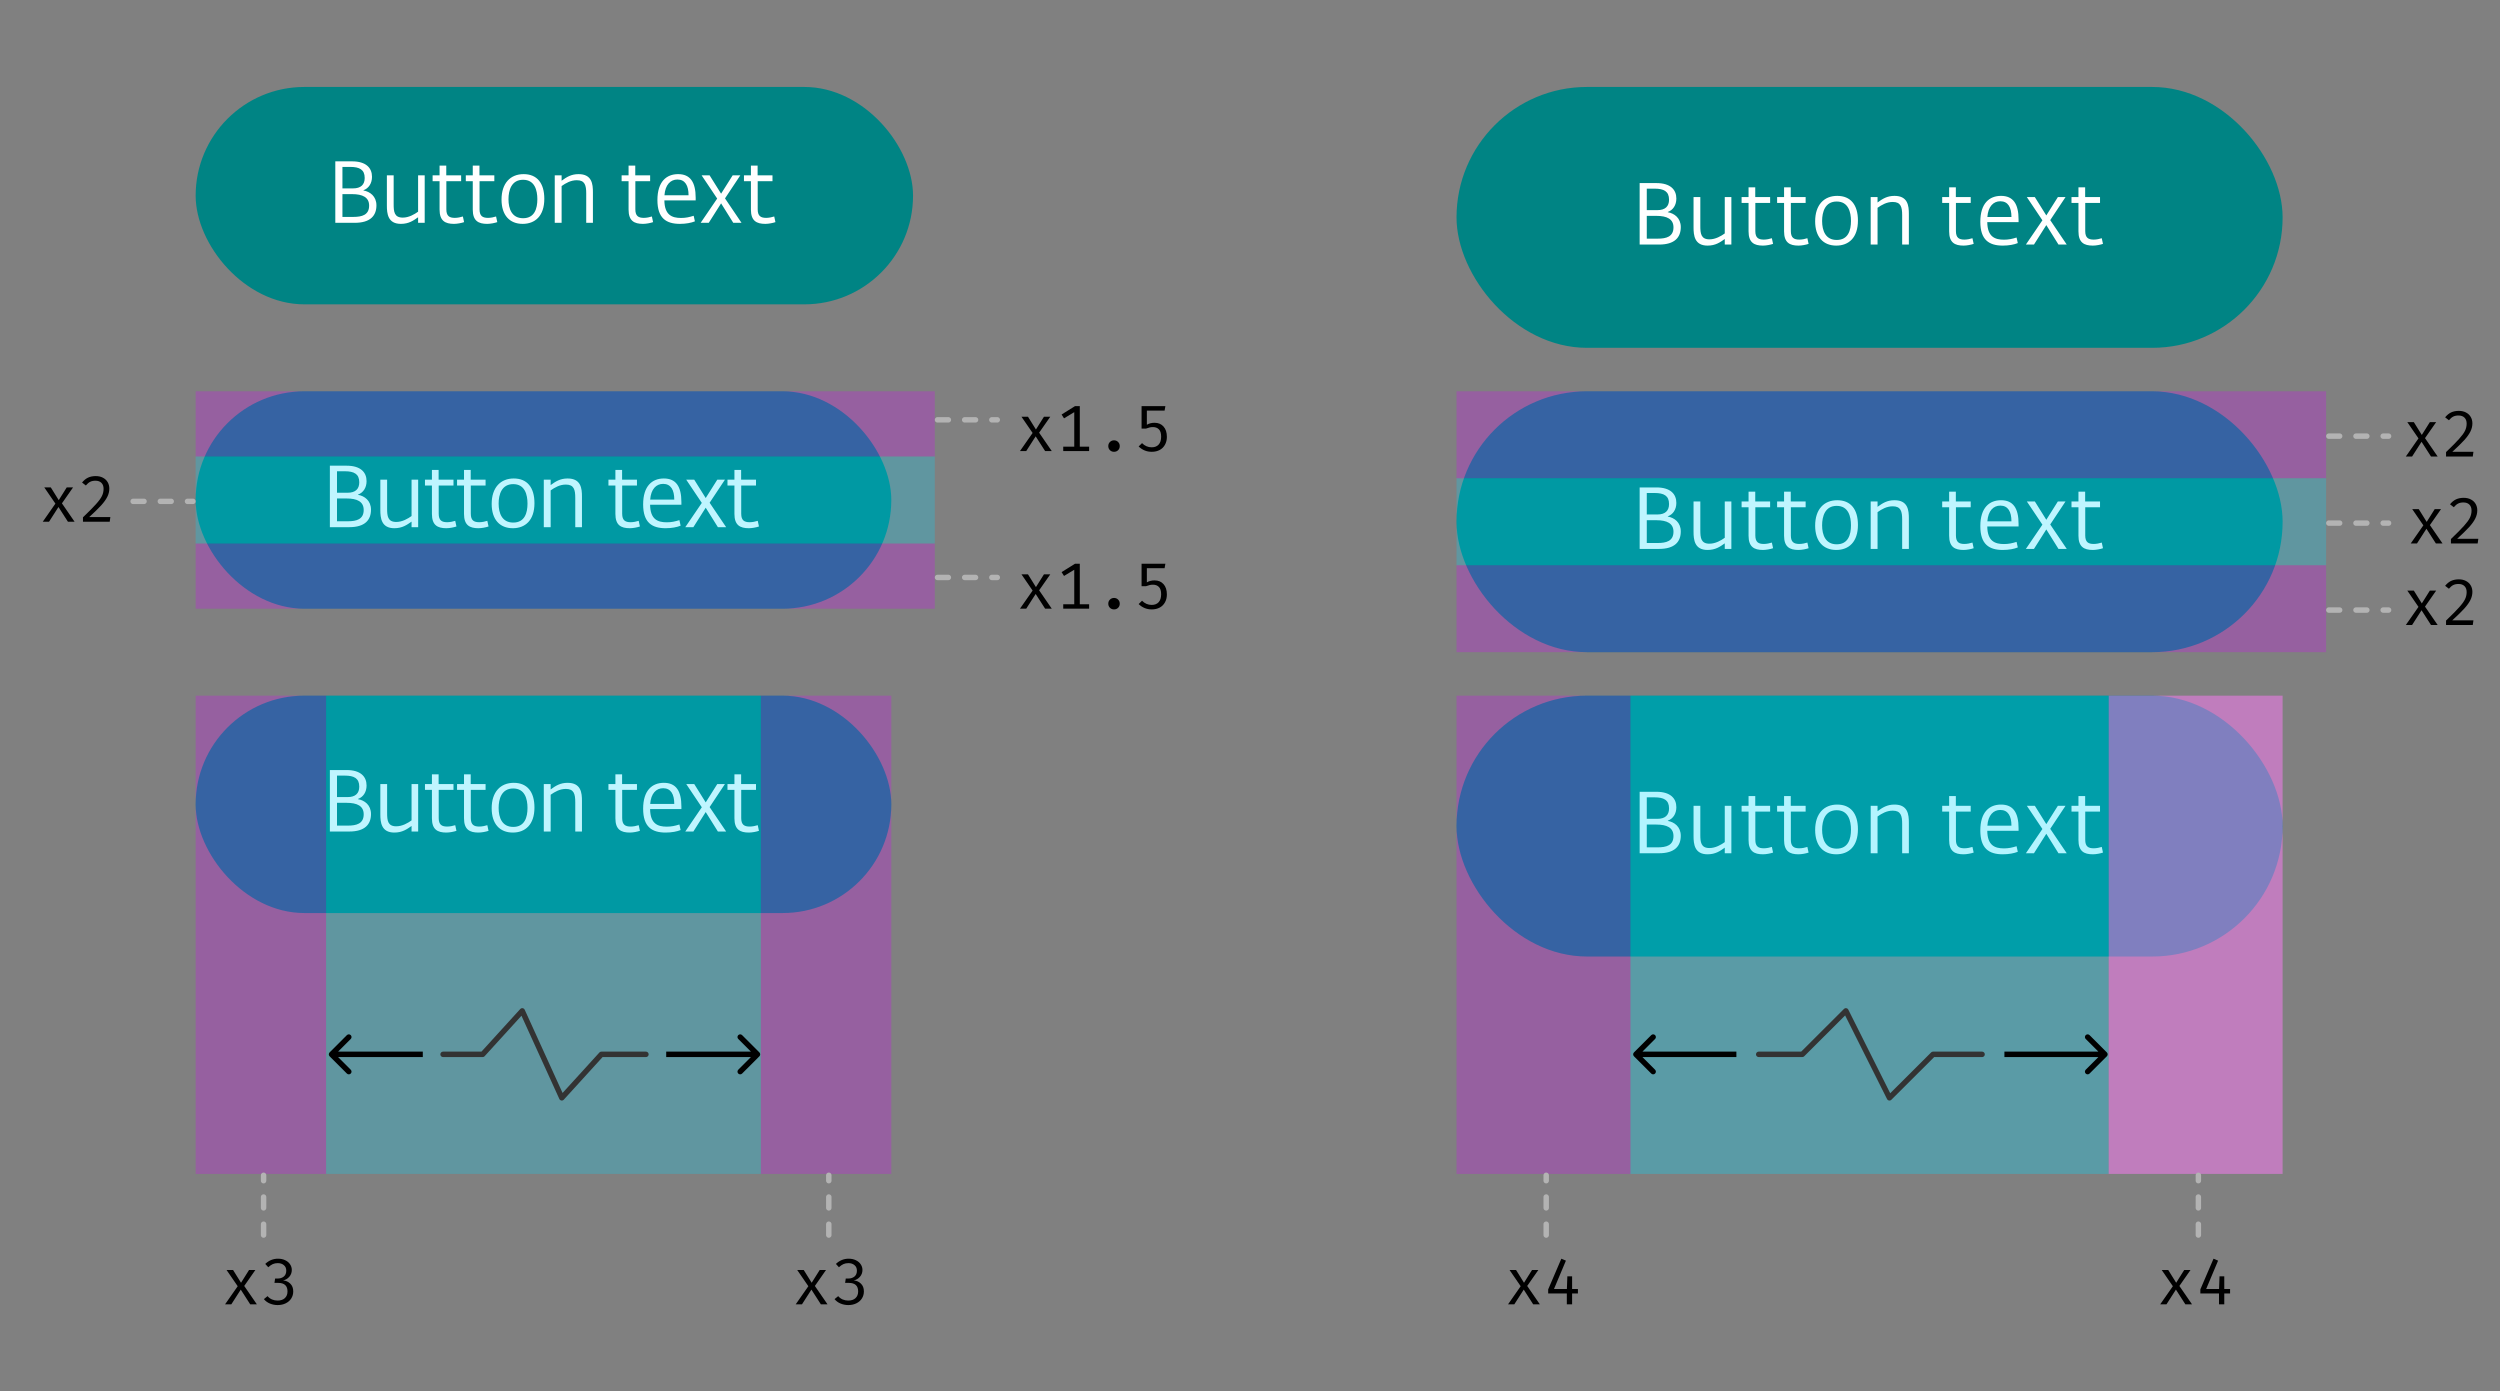 <svg width="460" height="256" viewBox="0 0 460 256" fill="none" xmlns="http://www.w3.org/2000/svg">
<rect x="0" y="0" width="460" height="256" fill="#808080" stroke="none"/>
<rect x="36" y="16" width="132" height="40" rx="20" fill="#008484"/>
<path d="M61.696 41H65.264C68.176 41 69.264 39.656 69.264 37.784C69.264 36.104 68.064 35.256 66.88 35.048V35C67.824 34.664 68.448 33.752 68.448 32.536C68.448 30.888 67.344 29.688 64.784 29.688H61.696V41ZM63.008 39.912V35.72H64.784C66.704 35.72 67.92 36.296 67.92 37.832C67.92 39.56 66.592 39.912 65.024 39.912H63.008ZM63.008 34.664V30.712H64.448C66.144 30.712 67.104 31.208 67.104 32.744C67.104 33.976 66.4 34.664 64.96 34.664H63.008ZM73.761 41.192C75.233 41.192 76.097 40.568 76.929 39.976V41H78.145V32.264H76.929V38.952C76.257 39.432 75.233 40.04 74.113 40.04C72.545 40.04 72.433 38.952 72.433 37.576V32.264H71.185V37.832C71.185 39.304 71.361 41.192 73.761 41.192ZM83.537 41.192C84.129 41.192 84.945 41.032 85.393 40.872L85.169 39.832C84.801 39.96 84.177 40.088 83.697 40.088C82.689 40.088 82.129 39.752 82.129 38.52V33.336H84.849V32.264H82.113V30.472H80.881V32.264H79.601V33.336H80.881V38.568C80.881 40.632 81.905 41.192 83.537 41.192ZM89.645 41.192C90.237 41.192 91.053 41.032 91.501 40.872L91.277 39.832C90.909 39.96 90.285 40.088 89.805 40.088C88.797 40.088 88.237 39.752 88.237 38.52V33.336H90.957V32.264H88.221V30.472H86.989V32.264H85.709V33.336H86.989V38.568C86.989 40.632 88.013 41.192 89.645 41.192ZM96.169 41.192C98.457 41.192 100.153 39.736 100.153 36.584C100.153 33.704 98.825 32.04 96.345 32.04C93.913 32.04 92.281 33.704 92.281 36.728C92.281 39.592 93.769 41.192 96.169 41.192ZM96.249 40.152C94.201 40.152 93.561 38.456 93.561 36.664C93.561 35 94.105 33.08 96.249 33.08C98.393 33.08 98.873 35.016 98.873 36.664C98.873 38.376 98.361 40.152 96.249 40.152ZM102.073 41H103.337V34.232C104.121 33.688 105.017 33.16 106.137 33.16C107.625 33.16 107.865 34.104 107.865 35.608V41H109.097V35.368C109.097 33.896 108.937 32.04 106.457 32.04C105.097 32.04 104.249 32.584 103.337 33.256V32.264H102.073V41ZM118.313 41.192C118.905 41.192 119.721 41.032 120.169 40.872L119.945 39.832C119.577 39.96 118.953 40.088 118.473 40.088C117.465 40.088 116.905 39.752 116.905 38.52V33.336H119.625V32.264H116.889V30.472H115.657V32.264H114.377V33.336H115.657V38.568C115.657 40.632 116.681 41.192 118.313 41.192ZM125.109 41.192C126.213 41.192 127.205 41 127.861 40.728L127.637 39.704C126.821 39.96 126.165 40.104 125.317 40.104C123.653 40.104 122.277 39.576 122.245 36.872H128.005V36.408C128.005 33.496 126.997 32.04 124.773 32.04C122.645 32.04 120.965 33.4 120.965 36.808C120.965 40.136 122.565 41.192 125.109 41.192ZM122.261 35.928C122.405 33.976 123.381 33.032 124.645 33.032C126.069 33.032 126.693 34.152 126.693 35.928H122.261ZM128.921 41H130.409L132.681 37.416L134.921 41H136.441L133.401 36.504L136.217 32.264H134.809L132.681 35.64L130.569 32.264H129.097L131.961 36.536L128.921 41ZM140.825 41.192C141.417 41.192 142.233 41.032 142.681 40.872L142.457 39.832C142.089 39.96 141.465 40.088 140.985 40.088C139.977 40.088 139.417 39.752 139.417 38.52V33.336H142.137V32.264H139.401V30.472H138.169V32.264H136.889V33.336H138.169V38.568C138.169 40.632 139.193 41.192 140.825 41.192Z" fill="white"/>
<rect x="36" y="128" width="128" height="40" rx="20" fill="#008484"/>
<path d="M60.696 153H64.264C67.176 153 68.264 151.656 68.264 149.784C68.264 148.104 67.064 147.256 65.88 147.048V147C66.824 146.664 67.448 145.752 67.448 144.536C67.448 142.888 66.344 141.688 63.784 141.688H60.696V153ZM62.008 151.912V147.72H63.784C65.704 147.72 66.92 148.296 66.92 149.832C66.92 151.56 65.592 151.912 64.024 151.912H62.008ZM62.008 146.664V142.712H63.448C65.144 142.712 66.104 143.208 66.104 144.744C66.104 145.976 65.4 146.664 63.96 146.664H62.008ZM72.558 153.192C74.03 153.192 74.894 152.568 75.726 151.976V153H76.942V144.264H75.726V150.952C75.054 151.432 74.03 152.04 72.91 152.04C71.342 152.04 71.23 150.952 71.23 149.576V144.264H69.982V149.832C69.982 151.304 70.158 153.192 72.558 153.192ZM82.13 153.192C82.722 153.192 83.538 153.032 83.986 152.872L83.762 151.832C83.394 151.96 82.77 152.088 82.29 152.088C81.282 152.088 80.722 151.752 80.722 150.52V145.336H83.442V144.264H80.706V142.472H79.474V144.264H78.194V145.336H79.474V150.568C79.474 152.632 80.498 153.192 82.13 153.192ZM88.035 153.192C88.627 153.192 89.443 153.032 89.891 152.872L89.667 151.832C89.299 151.96 88.675 152.088 88.195 152.088C87.187 152.088 86.627 151.752 86.627 150.52V145.336H89.347V144.264H86.611V142.472H85.379V144.264H84.099V145.336H85.379V150.568C85.379 152.632 86.403 153.192 88.035 153.192ZM94.356 153.192C96.644 153.192 98.34 151.736 98.34 148.584C98.34 145.704 97.012 144.04 94.532 144.04C92.1 144.04 90.468 145.704 90.468 148.728C90.468 151.592 91.956 153.192 94.356 153.192ZM94.436 152.152C92.388 152.152 91.748 150.456 91.748 148.664C91.748 147 92.292 145.08 94.436 145.08C96.58 145.08 97.06 147.016 97.06 148.664C97.06 150.376 96.548 152.152 94.436 152.152ZM100.057 153H101.321V146.232C102.105 145.688 103.001 145.16 104.121 145.16C105.609 145.16 105.849 146.104 105.849 147.608V153H107.081V147.368C107.081 145.896 106.921 144.04 104.441 144.04C103.081 144.04 102.233 144.584 101.321 145.256V144.264H100.057V153ZM115.889 153.192C116.481 153.192 117.297 153.032 117.745 152.872L117.521 151.832C117.153 151.96 116.529 152.088 116.049 152.088C115.041 152.088 114.481 151.752 114.481 150.52V145.336H117.201V144.264H114.465V142.472H113.233V144.264H111.953V145.336H113.233V150.568C113.233 152.632 114.257 153.192 115.889 153.192ZM122.482 153.192C123.586 153.192 124.578 153 125.234 152.728L125.01 151.704C124.194 151.96 123.538 152.104 122.69 152.104C121.026 152.104 119.65 151.576 119.618 148.872H125.378V148.408C125.378 145.496 124.37 144.04 122.146 144.04C120.018 144.04 118.338 145.4 118.338 148.808C118.338 152.136 119.938 153.192 122.482 153.192ZM119.634 147.928C119.778 145.976 120.754 145.032 122.018 145.032C123.442 145.032 124.066 146.152 124.066 147.928H119.634ZM126.091 153H127.579L129.851 149.416L132.091 153H133.611L130.571 148.504L133.387 144.264H131.979L129.851 147.64L127.739 144.264H126.267L129.131 148.536L126.091 153ZM137.792 153.192C138.384 153.192 139.2 153.032 139.648 152.872L139.424 151.832C139.056 151.96 138.432 152.088 137.952 152.088C136.944 152.088 136.384 151.752 136.384 150.52V145.336H139.104V144.264H136.368V142.472H135.136V144.264H133.856V145.336H135.136V150.568C135.136 152.632 136.16 153.192 137.792 153.192Z" fill="white"/>
<rect x="36" y="72" width="128" height="40" rx="20" fill="#008484"/>
<path d="M60.696 97H64.264C67.176 97 68.264 95.656 68.264 93.784C68.264 92.104 67.064 91.256 65.88 91.048V91C66.824 90.664 67.448 89.752 67.448 88.536C67.448 86.888 66.344 85.688 63.784 85.688H60.696V97ZM62.008 95.912V91.72H63.784C65.704 91.72 66.92 92.296 66.92 93.832C66.92 95.56 65.592 95.912 64.024 95.912H62.008ZM62.008 90.664V86.712H63.448C65.144 86.712 66.104 87.208 66.104 88.744C66.104 89.976 65.4 90.664 63.96 90.664H62.008ZM72.558 97.192C74.03 97.192 74.894 96.568 75.726 95.976V97H76.942V88.264H75.726V94.952C75.054 95.432 74.03 96.04 72.91 96.04C71.342 96.04 71.23 94.952 71.23 93.576V88.264H69.982V93.832C69.982 95.304 70.158 97.192 72.558 97.192ZM82.13 97.192C82.722 97.192 83.538 97.032 83.986 96.872L83.762 95.832C83.394 95.96 82.77 96.088 82.29 96.088C81.282 96.088 80.722 95.752 80.722 94.52V89.336H83.442V88.264H80.706V86.472H79.474V88.264H78.194V89.336H79.474V94.568C79.474 96.632 80.498 97.192 82.13 97.192ZM88.035 97.192C88.627 97.192 89.443 97.032 89.891 96.872L89.667 95.832C89.299 95.96 88.675 96.088 88.195 96.088C87.187 96.088 86.627 95.752 86.627 94.52V89.336H89.347V88.264H86.611V86.472H85.379V88.264H84.099V89.336H85.379V94.568C85.379 96.632 86.403 97.192 88.035 97.192ZM94.356 97.192C96.644 97.192 98.34 95.736 98.34 92.584C98.34 89.704 97.012 88.04 94.532 88.04C92.1 88.04 90.468 89.704 90.468 92.728C90.468 95.592 91.956 97.192 94.356 97.192ZM94.436 96.152C92.388 96.152 91.748 94.456 91.748 92.664C91.748 91 92.292 89.08 94.436 89.08C96.58 89.08 97.06 91.016 97.06 92.664C97.06 94.376 96.548 96.152 94.436 96.152ZM100.057 97H101.321V90.232C102.105 89.688 103.001 89.16 104.121 89.16C105.609 89.16 105.849 90.104 105.849 91.608V97H107.081V91.368C107.081 89.896 106.921 88.04 104.441 88.04C103.081 88.04 102.233 88.584 101.321 89.256V88.264H100.057V97ZM115.889 97.192C116.481 97.192 117.297 97.032 117.745 96.872L117.521 95.832C117.153 95.96 116.529 96.088 116.049 96.088C115.041 96.088 114.481 95.752 114.481 94.52V89.336H117.201V88.264H114.465V86.472H113.233V88.264H111.953V89.336H113.233V94.568C113.233 96.632 114.257 97.192 115.889 97.192ZM122.482 97.192C123.586 97.192 124.578 97 125.234 96.728L125.01 95.704C124.194 95.96 123.538 96.104 122.69 96.104C121.026 96.104 119.65 95.576 119.618 92.872H125.378V92.408C125.378 89.496 124.37 88.04 122.146 88.04C120.018 88.04 118.338 89.4 118.338 92.808C118.338 96.136 119.938 97.192 122.482 97.192ZM119.634 91.928C119.778 89.976 120.754 89.032 122.018 89.032C123.442 89.032 124.066 90.152 124.066 91.928H119.634ZM126.091 97H127.579L129.851 93.416L132.091 97H133.611L130.571 92.504L133.387 88.264H131.979L129.851 91.64L127.739 88.264H126.267L129.131 92.536L126.091 97ZM137.792 97.192C138.384 97.192 139.2 97.032 139.648 96.872L139.424 95.832C139.056 95.96 138.432 96.088 137.952 96.088C136.944 96.088 136.384 95.752 136.384 94.52V89.336H139.104V88.264H136.368V86.472H135.136V88.264H133.856V89.336H135.136V94.568C135.136 96.632 136.16 97.192 137.792 97.192Z" fill="white"/>
<rect x="60" y="128" width="80" height="88" fill="#00D9FF" fill-opacity="0.25"/>
<path d="M139.73 194.354C139.926 194.158 139.926 193.842 139.73 193.646L136.548 190.464C136.353 190.269 136.036 190.269 135.841 190.464C135.646 190.66 135.646 190.976 135.841 191.172L138.67 194L135.841 196.828C135.646 197.024 135.646 197.34 135.841 197.536C136.036 197.731 136.353 197.731 136.548 197.536L139.73 194.354ZM122.582 194.5H139.377V193.5H122.582V194.5Z" fill="black"/>
<path d="M60.646 193.646C60.451 193.842 60.451 194.158 60.646 194.354L63.828 197.536C64.023 197.731 64.34 197.731 64.535 197.536C64.731 197.34 64.731 197.024 64.535 196.828L61.707 194L64.535 191.172C64.731 190.976 64.731 190.66 64.535 190.464C64.34 190.269 64.023 190.269 63.828 190.464L60.646 193.646ZM77.795 193.5H61V194.5H77.795V193.5Z" fill="black"/>
<path d="M81.526 194H88.808L96.091 186L103.373 202L110.656 194H118.848" stroke="#333333" stroke-linecap="round" stroke-linejoin="round"/>
<rect x="36" y="128" width="24" height="88" fill="#DB00FF" fill-opacity="0.25"/>
<rect x="140" y="128" width="24" height="88" fill="#DB00FF" fill-opacity="0.25"/>
<path d="M146.409 240L148.737 236.664L146.685 233.676H147.885L149.349 236.028L150.825 233.676H151.989L149.937 236.616L152.265 240H151.041L149.301 237.288L147.561 240H146.409ZM156.16 231.6C156.664 231.6 157.108 231.696 157.492 231.888C157.876 232.072 158.172 232.324 158.38 232.644C158.588 232.956 158.692 233.3 158.692 233.676C158.692 234.156 158.536 234.576 158.224 234.936C157.912 235.288 157.532 235.508 157.084 235.596C157.604 235.636 158.044 235.832 158.404 236.184C158.772 236.536 158.956 237.016 158.956 237.624C158.956 238.096 158.836 238.524 158.596 238.908C158.356 239.292 158.016 239.592 157.576 239.808C157.144 240.024 156.648 240.132 156.088 240.132C155.6 240.132 155.128 240.04 154.672 239.856C154.224 239.672 153.852 239.4 153.556 239.04L154.228 238.488C154.452 238.752 154.724 238.956 155.044 239.1C155.372 239.236 155.712 239.304 156.064 239.304C156.64 239.304 157.088 239.156 157.408 238.86C157.736 238.556 157.9 238.144 157.9 237.624C157.9 236.576 157.328 236.052 156.184 236.052H155.5L155.62 235.248H156.112C156.544 235.248 156.912 235.128 157.216 234.888C157.52 234.64 157.672 234.28 157.672 233.808C157.672 233.368 157.524 233.028 157.228 232.788C156.94 232.54 156.568 232.416 156.112 232.416C155.768 232.416 155.46 232.476 155.188 232.596C154.924 232.716 154.648 232.908 154.36 233.172L153.808 232.56C154.48 231.92 155.264 231.6 156.16 231.6Z" fill="black"/>
<path d="M41.409 240L43.737 236.664L41.685 233.676H42.885L44.349 236.028L45.825 233.676H46.989L44.937 236.616L47.265 240H46.041L44.301 237.288L42.561 240H41.409ZM51.16 231.6C51.664 231.6 52.108 231.696 52.492 231.888C52.876 232.072 53.172 232.324 53.38 232.644C53.588 232.956 53.692 233.3 53.692 233.676C53.692 234.156 53.536 234.576 53.224 234.936C52.912 235.288 52.532 235.508 52.084 235.596C52.604 235.636 53.044 235.832 53.404 236.184C53.772 236.536 53.956 237.016 53.956 237.624C53.956 238.096 53.836 238.524 53.596 238.908C53.356 239.292 53.016 239.592 52.576 239.808C52.144 240.024 51.648 240.132 51.088 240.132C50.6 240.132 50.128 240.04 49.672 239.856C49.224 239.672 48.852 239.4 48.556 239.04L49.228 238.488C49.452 238.752 49.724 238.956 50.044 239.1C50.372 239.236 50.712 239.304 51.064 239.304C51.64 239.304 52.088 239.156 52.408 238.86C52.736 238.556 52.9 238.144 52.9 237.624C52.9 236.576 52.328 236.052 51.184 236.052H50.5L50.62 235.248H51.112C51.544 235.248 51.912 235.128 52.216 234.888C52.52 234.64 52.672 234.28 52.672 233.808C52.672 233.368 52.524 233.028 52.228 232.788C51.94 232.54 51.568 232.416 51.112 232.416C50.768 232.416 50.46 232.476 50.188 232.596C49.924 232.716 49.648 232.908 49.36 233.172L48.808 232.56C49.48 231.92 50.264 231.6 51.16 231.6Z" fill="black"/>
<rect x="36" y="72" width="136" height="12" fill="#DB00FF" fill-opacity="0.25"/>
<rect x="36" y="100" width="136" height="12" fill="#DB00FF" fill-opacity="0.25"/>
<rect x="36" y="84" width="136" height="16" fill="#00D9FF" fill-opacity="0.25"/>
<path d="M187.672 83L190 79.664L187.948 76.676H189.148L190.612 79.028L192.088 76.676H193.252L191.2 79.616L193.528 83H192.304L190.564 80.288L188.824 83H187.672ZM200.399 82.184V83H195.635V82.184H197.663V75.836L195.779 76.976L195.335 76.268L197.795 74.732H198.683V82.184H200.399ZM203.923 82.076C203.923 81.78 204.023 81.532 204.223 81.332C204.431 81.124 204.683 81.02 204.979 81.02C205.283 81.02 205.535 81.124 205.735 81.332C205.935 81.532 206.035 81.78 206.035 82.076C206.035 82.38 205.935 82.632 205.735 82.832C205.535 83.032 205.283 83.132 204.979 83.132C204.683 83.132 204.431 83.032 204.223 82.832C204.023 82.624 203.923 82.372 203.923 82.076ZM214.286 75.548H211.022V78.152C211.254 78.016 211.482 77.924 211.706 77.876C211.938 77.82 212.182 77.792 212.438 77.792C213.126 77.792 213.674 78.02 214.082 78.476C214.498 78.932 214.706 79.568 214.706 80.384C214.706 80.928 214.59 81.408 214.358 81.824C214.134 82.24 213.81 82.564 213.386 82.796C212.962 83.02 212.47 83.132 211.91 83.132C210.99 83.132 210.19 82.804 209.51 82.148L210.134 81.536C210.638 82.048 211.23 82.304 211.91 82.304C212.462 82.304 212.89 82.136 213.194 81.8C213.498 81.464 213.65 80.98 213.65 80.348C213.65 79.724 213.514 79.276 213.242 79.004C212.97 78.724 212.606 78.584 212.15 78.584C211.934 78.584 211.738 78.604 211.562 78.644C211.386 78.684 211.154 78.756 210.866 78.86H210.05V74.732H214.43L214.286 75.548Z" fill="black"/>
<path d="M187.672 112L190 108.664L187.948 105.676H189.148L190.612 108.028L192.088 105.676H193.252L191.2 108.616L193.528 112H192.304L190.564 109.288L188.824 112H187.672ZM200.399 111.184V112H195.635V111.184H197.663V104.836L195.779 105.976L195.335 105.268L197.795 103.732H198.683V111.184H200.399ZM203.923 111.076C203.923 110.78 204.023 110.532 204.223 110.332C204.431 110.124 204.683 110.02 204.979 110.02C205.283 110.02 205.535 110.124 205.735 110.332C205.935 110.532 206.035 110.78 206.035 111.076C206.035 111.38 205.935 111.632 205.735 111.832C205.535 112.032 205.283 112.132 204.979 112.132C204.683 112.132 204.431 112.032 204.223 111.832C204.023 111.624 203.923 111.372 203.923 111.076ZM214.286 104.548H211.022V107.152C211.254 107.016 211.482 106.924 211.706 106.876C211.938 106.82 212.182 106.792 212.438 106.792C213.126 106.792 213.674 107.02 214.082 107.476C214.498 107.932 214.706 108.568 214.706 109.384C214.706 109.928 214.59 110.408 214.358 110.824C214.134 111.24 213.81 111.564 213.386 111.796C212.962 112.02 212.47 112.132 211.91 112.132C210.99 112.132 210.19 111.804 209.51 111.148L210.134 110.536C210.638 111.048 211.23 111.304 211.91 111.304C212.462 111.304 212.89 111.136 213.194 110.8C213.498 110.464 213.65 109.98 213.65 109.348C213.65 108.724 213.514 108.276 213.242 108.004C212.97 107.724 212.606 107.584 212.15 107.584C211.934 107.584 211.738 107.604 211.562 107.644C211.386 107.684 211.154 107.756 210.866 107.86H210.05V103.732H214.43L214.286 104.548Z" fill="black"/>
<rect x="268" y="16" width="152" height="48" rx="24" fill="#008484"/>
<path d="M301.696 45H305.264C308.176 45 309.264 43.656 309.264 41.784C309.264 40.104 308.064 39.256 306.88 39.048V39C307.824 38.664 308.448 37.752 308.448 36.536C308.448 34.888 307.344 33.688 304.784 33.688H301.696V45ZM303.008 43.912V39.72H304.784C306.704 39.72 307.92 40.296 307.92 41.832C307.92 43.56 306.592 43.912 305.024 43.912H303.008ZM303.008 38.664V34.712H304.448C306.144 34.712 307.104 35.208 307.104 36.744C307.104 37.976 306.4 38.664 304.96 38.664H303.008ZM314.188 45.192C315.66 45.192 316.524 44.568 317.356 43.976V45H318.572V36.264H317.356V42.952C316.684 43.432 315.66 44.04 314.54 44.04C312.972 44.04 312.86 42.952 312.86 41.576V36.264H311.612V41.832C311.612 43.304 311.788 45.192 314.188 45.192ZM324.39 45.192C324.982 45.192 325.798 45.032 326.246 44.872L326.022 43.832C325.654 43.96 325.03 44.088 324.55 44.088C323.542 44.088 322.982 43.752 322.982 42.52V37.336H325.702V36.264H322.966V34.472H321.734V36.264H320.454V37.336H321.734V42.568C321.734 44.632 322.758 45.192 324.39 45.192ZM330.925 45.192C331.517 45.192 332.333 45.032 332.781 44.872L332.557 43.832C332.189 43.96 331.565 44.088 331.085 44.088C330.077 44.088 329.517 43.752 329.517 42.52V37.336H332.237V36.264H329.501V34.472H328.269V36.264H326.989V37.336H328.269V42.568C328.269 44.632 329.293 45.192 330.925 45.192ZM337.876 45.192C340.164 45.192 341.86 43.736 341.86 40.584C341.86 37.704 340.532 36.04 338.052 36.04C335.62 36.04 333.988 37.704 333.988 40.728C333.988 43.592 335.476 45.192 337.876 45.192ZM337.956 44.152C335.908 44.152 335.268 42.456 335.268 40.664C335.268 39 335.812 37.08 337.956 37.08C340.1 37.08 340.58 39.016 340.58 40.664C340.58 42.376 340.068 44.152 337.956 44.152ZM344.206 45H345.47V38.232C346.254 37.688 347.15 37.16 348.27 37.16C349.758 37.16 349.998 38.104 349.998 39.608V45H351.23V39.368C351.23 37.896 351.07 36.04 348.59 36.04C347.23 36.04 346.382 36.584 345.47 37.256V36.264H344.206V45ZM361.299 45.192C361.891 45.192 362.707 45.032 363.155 44.872L362.931 43.832C362.563 43.96 361.939 44.088 361.459 44.088C360.451 44.088 359.891 43.752 359.891 42.52V37.336H362.611V36.264H359.875V34.472H358.643V36.264H357.363V37.336H358.643V42.568C358.643 44.632 359.667 45.192 361.299 45.192ZM368.522 45.192C369.626 45.192 370.618 45 371.274 44.728L371.05 43.704C370.234 43.96 369.578 44.104 368.73 44.104C367.066 44.104 365.69 43.576 365.658 40.872H371.418V40.408C371.418 37.496 370.41 36.04 368.186 36.04C366.058 36.04 364.378 37.4 364.378 40.808C364.378 44.136 365.978 45.192 368.522 45.192ZM365.674 39.928C365.818 37.976 366.794 37.032 368.058 37.032C369.482 37.032 370.106 38.152 370.106 39.928H365.674ZM372.761 45H374.249L376.521 41.416L378.761 45H380.281L377.241 40.504L380.057 36.264H378.649L376.521 39.64L374.409 36.264H372.937L375.801 40.536L372.761 45ZM385.092 45.192C385.684 45.192 386.5 45.032 386.948 44.872L386.724 43.832C386.356 43.96 385.732 44.088 385.252 44.088C384.244 44.088 383.684 43.752 383.684 42.52V37.336H386.404V36.264H383.668V34.472H382.436V36.264H381.156V37.336H382.436V42.568C382.436 44.632 383.46 45.192 385.092 45.192Z" fill="white"/>
<rect x="268" y="72" width="152" height="48" rx="24" fill="#008484"/>
<path d="M301.696 101H305.264C308.176 101 309.264 99.656 309.264 97.784C309.264 96.104 308.064 95.256 306.88 95.048V95C307.824 94.664 308.448 93.752 308.448 92.536C308.448 90.888 307.344 89.688 304.784 89.688H301.696V101ZM303.008 99.912V95.72H304.784C306.704 95.72 307.92 96.296 307.92 97.832C307.92 99.56 306.592 99.912 305.024 99.912H303.008ZM303.008 94.664V90.712H304.448C306.144 90.712 307.104 91.208 307.104 92.744C307.104 93.976 306.4 94.664 304.96 94.664H303.008ZM314.188 101.192C315.66 101.192 316.524 100.568 317.356 99.976V101H318.572V92.264H317.356V98.952C316.684 99.432 315.66 100.04 314.54 100.04C312.972 100.04 312.86 98.952 312.86 97.576V92.264H311.612V97.832C311.612 99.304 311.788 101.192 314.188 101.192ZM324.39 101.192C324.982 101.192 325.798 101.032 326.246 100.872L326.022 99.832C325.654 99.96 325.03 100.088 324.55 100.088C323.542 100.088 322.982 99.752 322.982 98.52V93.336H325.702V92.264H322.966V90.472H321.734V92.264H320.454V93.336H321.734V98.568C321.734 100.632 322.758 101.192 324.39 101.192ZM330.925 101.192C331.517 101.192 332.333 101.032 332.781 100.872L332.557 99.832C332.189 99.96 331.565 100.088 331.085 100.088C330.077 100.088 329.517 99.752 329.517 98.52V93.336H332.237V92.264H329.501V90.472H328.269V92.264H326.989V93.336H328.269V98.568C328.269 100.632 329.293 101.192 330.925 101.192ZM337.876 101.192C340.164 101.192 341.86 99.736 341.86 96.584C341.86 93.704 340.532 92.04 338.052 92.04C335.62 92.04 333.988 93.704 333.988 96.728C333.988 99.592 335.476 101.192 337.876 101.192ZM337.956 100.152C335.908 100.152 335.268 98.456 335.268 96.664C335.268 95 335.812 93.08 337.956 93.08C340.1 93.08 340.58 95.016 340.58 96.664C340.58 98.376 340.068 100.152 337.956 100.152ZM344.206 101H345.47V94.232C346.254 93.688 347.15 93.16 348.27 93.16C349.758 93.16 349.998 94.104 349.998 95.608V101H351.23V95.368C351.23 93.896 351.07 92.04 348.59 92.04C347.23 92.04 346.382 92.584 345.47 93.256V92.264H344.206V101ZM361.299 101.192C361.891 101.192 362.707 101.032 363.155 100.872L362.931 99.832C362.563 99.96 361.939 100.088 361.459 100.088C360.451 100.088 359.891 99.752 359.891 98.52V93.336H362.611V92.264H359.875V90.472H358.643V92.264H357.363V93.336H358.643V98.568C358.643 100.632 359.667 101.192 361.299 101.192ZM368.522 101.192C369.626 101.192 370.618 101 371.274 100.728L371.05 99.704C370.234 99.96 369.578 100.104 368.73 100.104C367.066 100.104 365.69 99.576 365.658 96.872H371.418V96.408C371.418 93.496 370.41 92.04 368.186 92.04C366.058 92.04 364.378 93.4 364.378 96.808C364.378 100.136 365.978 101.192 368.522 101.192ZM365.674 95.928C365.818 93.976 366.794 93.032 368.058 93.032C369.482 93.032 370.106 94.152 370.106 95.928H365.674ZM372.761 101H374.249L376.521 97.416L378.761 101H380.281L377.241 96.504L380.057 92.264H378.649L376.521 95.64L374.409 92.264H372.937L375.801 96.536L372.761 101ZM385.092 101.192C385.684 101.192 386.5 101.032 386.948 100.872L386.724 99.832C386.356 99.96 385.732 100.088 385.252 100.088C384.244 100.088 383.684 99.752 383.684 98.52V93.336H386.404V92.264H383.668V90.472H382.436V92.264H381.156V93.336H382.436V98.568C382.436 100.632 383.46 101.192 385.092 101.192Z" fill="white"/>
<rect x="268" y="72" width="160" height="16" fill="#DB00FF" fill-opacity="0.25"/>
<rect x="268" y="104" width="160" height="16" fill="#DB00FF" fill-opacity="0.25"/>
<rect x="268" y="88" width="160" height="16" fill="#00D9FF" fill-opacity="0.25"/>
<path d="M442.672 84L445 80.664L442.948 77.676H444.148L445.612 80.028L447.088 77.676H448.252L446.2 80.616L448.528 84H447.304L445.564 81.288L443.824 84H442.672ZM452.423 75.6C452.927 75.6 453.367 75.7 453.743 75.9C454.127 76.1 454.419 76.376 454.619 76.728C454.819 77.072 454.919 77.464 454.919 77.904C454.919 78.416 454.799 78.912 454.559 79.392C454.327 79.872 453.951 80.4 453.431 80.976C452.911 81.544 452.175 82.264 451.223 83.136H455.111L454.991 84H450.071V83.184C451.151 82.152 451.951 81.344 452.471 80.76C452.999 80.176 453.363 79.676 453.563 79.26C453.763 78.844 453.863 78.404 453.863 77.94C453.863 77.476 453.731 77.112 453.467 76.848C453.203 76.584 452.839 76.452 452.375 76.452C451.983 76.452 451.655 76.52 451.391 76.656C451.135 76.784 450.871 77.008 450.599 77.328L449.903 76.788C450.231 76.38 450.595 76.08 450.995 75.888C451.403 75.696 451.879 75.6 452.423 75.6Z" fill="black"/>
<path d="M442.672 115L445 111.664L442.948 108.676H444.148L445.612 111.028L447.088 108.676H448.252L446.2 111.616L448.528 115H447.304L445.564 112.288L443.824 115H442.672ZM452.423 106.6C452.927 106.6 453.367 106.7 453.743 106.9C454.127 107.1 454.419 107.376 454.619 107.728C454.819 108.072 454.919 108.464 454.919 108.904C454.919 109.416 454.799 109.912 454.559 110.392C454.327 110.872 453.951 111.4 453.431 111.976C452.911 112.544 452.175 113.264 451.223 114.136H455.111L454.991 115H450.071V114.184C451.151 113.152 451.951 112.344 452.471 111.76C452.999 111.176 453.363 110.676 453.563 110.26C453.763 109.844 453.863 109.404 453.863 108.94C453.863 108.476 453.731 108.112 453.467 107.848C453.203 107.584 452.839 107.452 452.375 107.452C451.983 107.452 451.655 107.52 451.391 107.656C451.135 107.784 450.871 108.008 450.599 108.328L449.903 107.788C450.231 107.38 450.595 107.08 450.995 106.888C451.403 106.696 451.879 106.6 452.423 106.6Z" fill="black"/>
<path d="M443.571 100L445.899 96.664L443.847 93.676H445.047L446.511 96.028L447.987 93.676H449.151L447.099 96.616L449.427 100H448.203L446.463 97.288L444.723 100H443.571ZM453.323 91.6C453.827 91.6 454.267 91.7 454.643 91.9C455.027 92.1 455.319 92.376 455.519 92.728C455.719 93.072 455.819 93.464 455.819 93.904C455.819 94.416 455.699 94.912 455.459 95.392C455.227 95.872 454.851 96.4 454.331 96.976C453.811 97.544 453.075 98.264 452.123 99.136H456.011L455.891 100H450.971V99.184C452.051 98.152 452.851 97.344 453.371 96.76C453.899 96.176 454.263 95.676 454.463 95.26C454.663 94.844 454.763 94.404 454.763 93.94C454.763 93.476 454.631 93.112 454.367 92.848C454.103 92.584 453.739 92.452 453.275 92.452C452.883 92.452 452.555 92.52 452.291 92.656C452.035 92.784 451.771 93.008 451.499 93.328L450.803 92.788C451.131 92.38 451.495 92.08 451.895 91.888C452.303 91.696 452.779 91.6 453.323 91.6Z" fill="black"/>
<line x1="428.5" y1="80.251" x2="439.5" y2="80.251" stroke="#B3B3B3" stroke-linecap="round" stroke-dasharray="2 3"/>
<line x1="428.5" y1="96.251" x2="439.5" y2="96.251" stroke="#B3B3B3" stroke-linecap="round" stroke-dasharray="2 3"/>
<line x1="428.5" y1="112.251" x2="439.5" y2="112.251" stroke="#B3B3B3" stroke-linecap="round" stroke-dasharray="2 3"/>
<rect x="268" y="128" width="152" height="48" rx="24" fill="#008484"/>
<path d="M301.696 157H305.264C308.176 157 309.264 155.656 309.264 153.784C309.264 152.104 308.064 151.256 306.88 151.048V151C307.824 150.664 308.448 149.752 308.448 148.536C308.448 146.888 307.344 145.688 304.784 145.688H301.696V157ZM303.008 155.912V151.72H304.784C306.704 151.72 307.92 152.296 307.92 153.832C307.92 155.56 306.592 155.912 305.024 155.912H303.008ZM303.008 150.664V146.712H304.448C306.144 146.712 307.104 147.208 307.104 148.744C307.104 149.976 306.4 150.664 304.96 150.664H303.008ZM314.188 157.192C315.66 157.192 316.524 156.568 317.356 155.976V157H318.572V148.264H317.356V154.952C316.684 155.432 315.66 156.04 314.54 156.04C312.972 156.04 312.86 154.952 312.86 153.576V148.264H311.612V153.832C311.612 155.304 311.788 157.192 314.188 157.192ZM324.39 157.192C324.982 157.192 325.798 157.032 326.246 156.872L326.022 155.832C325.654 155.96 325.03 156.088 324.55 156.088C323.542 156.088 322.982 155.752 322.982 154.52V149.336H325.702V148.264H322.966V146.472H321.734V148.264H320.454V149.336H321.734V154.568C321.734 156.632 322.758 157.192 324.39 157.192ZM330.925 157.192C331.517 157.192 332.333 157.032 332.781 156.872L332.557 155.832C332.189 155.96 331.565 156.088 331.085 156.088C330.077 156.088 329.517 155.752 329.517 154.52V149.336H332.237V148.264H329.501V146.472H328.269V148.264H326.989V149.336H328.269V154.568C328.269 156.632 329.293 157.192 330.925 157.192ZM337.876 157.192C340.164 157.192 341.86 155.736 341.86 152.584C341.86 149.704 340.532 148.04 338.052 148.04C335.62 148.04 333.988 149.704 333.988 152.728C333.988 155.592 335.476 157.192 337.876 157.192ZM337.956 156.152C335.908 156.152 335.268 154.456 335.268 152.664C335.268 151 335.812 149.08 337.956 149.08C340.1 149.08 340.58 151.016 340.58 152.664C340.58 154.376 340.068 156.152 337.956 156.152ZM344.206 157H345.47V150.232C346.254 149.688 347.15 149.16 348.27 149.16C349.758 149.16 349.998 150.104 349.998 151.608V157H351.23V151.368C351.23 149.896 351.07 148.04 348.59 148.04C347.23 148.04 346.382 148.584 345.47 149.256V148.264H344.206V157ZM361.299 157.192C361.891 157.192 362.707 157.032 363.155 156.872L362.931 155.832C362.563 155.96 361.939 156.088 361.459 156.088C360.451 156.088 359.891 155.752 359.891 154.52V149.336H362.611V148.264H359.875V146.472H358.643V148.264H357.363V149.336H358.643V154.568C358.643 156.632 359.667 157.192 361.299 157.192ZM368.522 157.192C369.626 157.192 370.618 157 371.274 156.728L371.05 155.704C370.234 155.96 369.578 156.104 368.73 156.104C367.066 156.104 365.69 155.576 365.658 152.872H371.418V152.408C371.418 149.496 370.41 148.04 368.186 148.04C366.058 148.04 364.378 149.4 364.378 152.808C364.378 156.136 365.978 157.192 368.522 157.192ZM365.674 151.928C365.818 149.976 366.794 149.032 368.058 149.032C369.482 149.032 370.106 150.152 370.106 151.928H365.674ZM372.761 157H374.249L376.521 153.416L378.761 157H380.281L377.241 152.504L380.057 148.264H378.649L376.521 151.64L374.409 148.264H372.937L375.801 152.536L372.761 157ZM385.092 157.192C385.684 157.192 386.5 157.032 386.948 156.872L386.724 155.832C386.356 155.96 385.732 156.088 385.252 156.088C384.244 156.088 383.684 155.752 383.684 154.52V149.336H386.404V148.264H383.668V146.472H382.436V148.264H381.156V149.336H382.436V154.568C382.436 156.632 383.46 157.192 385.092 157.192Z" fill="white"/>
<rect x="300" y="128" width="88" height="88" fill="#00D9FF" fill-opacity="0.3"/>
<path d="M387.661 194.354C387.856 194.158 387.856 193.842 387.661 193.646L384.479 190.464C384.283 190.269 383.967 190.269 383.771 190.464C383.576 190.66 383.576 190.976 383.771 191.172L386.6 194L383.771 196.828C383.576 197.024 383.576 197.34 383.771 197.536C383.967 197.731 384.283 197.731 384.479 197.536L387.661 194.354ZM368.812 194.5H387.307V193.5H368.812V194.5Z" fill="black"/>
<path d="M300.647 193.646C300.452 193.842 300.452 194.158 300.647 194.354L303.829 197.536C304.024 197.731 304.341 197.731 304.536 197.536C304.731 197.34 304.731 197.024 304.536 196.828L301.708 194L304.536 191.172C304.731 190.976 304.731 190.66 304.536 190.464C304.341 190.269 304.024 190.269 303.829 190.464L300.647 193.646ZM319.495 193.5H301.001V194.5H319.495V193.5Z" fill="black"/>
<path d="M323.604 194H331.623L339.642 186L347.661 202L355.681 194H364.702" stroke="#333333" stroke-linecap="round" stroke-linejoin="round"/>
<rect x="268" y="128" width="32" height="88" fill="#DB00FF" fill-opacity="0.25"/>
<rect x="388" y="128" width="32" height="88" fill="#FF7AFA" fill-opacity="0.5"/>
<path d="M397.477 240L399.805 236.664L397.753 233.676H398.953L400.417 236.028L401.893 233.676H403.057L401.005 236.616L403.333 240H402.109L400.369 237.288L398.629 240H397.477ZM410.336 237.996H409.268V240H408.296V237.996H404.864V237.252L407.288 231.6L408.128 231.96L405.932 237.18H408.308L408.392 234.84H409.268V237.18H410.336V237.996Z" fill="black"/>
<path d="M277.477 240L279.805 236.664L277.753 233.676H278.953L280.417 236.028L281.893 233.676H283.057L281.005 236.616L283.333 240H282.109L280.369 237.288L278.629 240H277.477ZM290.336 237.996H289.268V240H288.296V237.996H284.864V237.252L287.288 231.6L288.128 231.96L285.932 237.18H288.308L288.392 234.84H289.268V237.18H290.336V237.996Z" fill="black"/>
<line x1="404.5" y1="227.251" x2="404.5" y2="216.251" stroke="#B3B3B3" stroke-linecap="round" stroke-dasharray="2 3"/>
<line x1="284.5" y1="227.251" x2="284.5" y2="216.251" stroke="#B3B3B3" stroke-linecap="round" stroke-dasharray="2 3"/>
<path d="M7.867 96L10.195 92.664L8.143 89.676H9.343L10.807 92.028L12.283 89.676H13.447L11.395 92.616L13.723 96H12.499L10.759 93.288L9.019 96H7.867ZM17.619 87.6C18.123 87.6 18.563 87.7 18.939 87.9C19.323 88.1 19.615 88.376 19.815 88.728C20.015 89.072 20.115 89.464 20.115 89.904C20.115 90.416 19.995 90.912 19.755 91.392C19.523 91.872 19.147 92.4 18.627 92.976C18.107 93.544 17.371 94.264 16.419 95.136H20.307L20.187 96H15.267V95.184C16.347 94.152 17.147 93.344 17.667 92.76C18.195 92.176 18.559 91.676 18.759 91.26C18.959 90.844 19.059 90.404 19.059 89.94C19.059 89.476 18.927 89.112 18.663 88.848C18.399 88.584 18.035 88.452 17.571 88.452C17.179 88.452 16.851 88.52 16.587 88.656C16.331 88.784 16.067 89.008 15.795 89.328L15.099 88.788C15.427 88.38 15.791 88.08 16.191 87.888C16.599 87.696 17.075 87.6 17.619 87.6Z" fill="black"/>
<line x1="24.5" y1="92.251" x2="35.5" y2="92.251" stroke="#B3B3B3" stroke-linecap="round" stroke-dasharray="2 3"/>
<line x1="172.5" y1="77.251" x2="183.5" y2="77.251" stroke="#B3B3B3" stroke-linecap="round" stroke-dasharray="2 3"/>
<line x1="172.5" y1="106.251" x2="183.5" y2="106.251" stroke="#B3B3B3" stroke-linecap="round" stroke-dasharray="2 3"/>
<line x1="152.5" y1="227.251" x2="152.5" y2="216.251" stroke="#B3B3B3" stroke-linecap="round" stroke-dasharray="2 3"/>
<line x1="48.5" y1="227.251" x2="48.5" y2="216.251" stroke="#B3B3B3" stroke-linecap="round" stroke-dasharray="2 3"/>
</svg>
